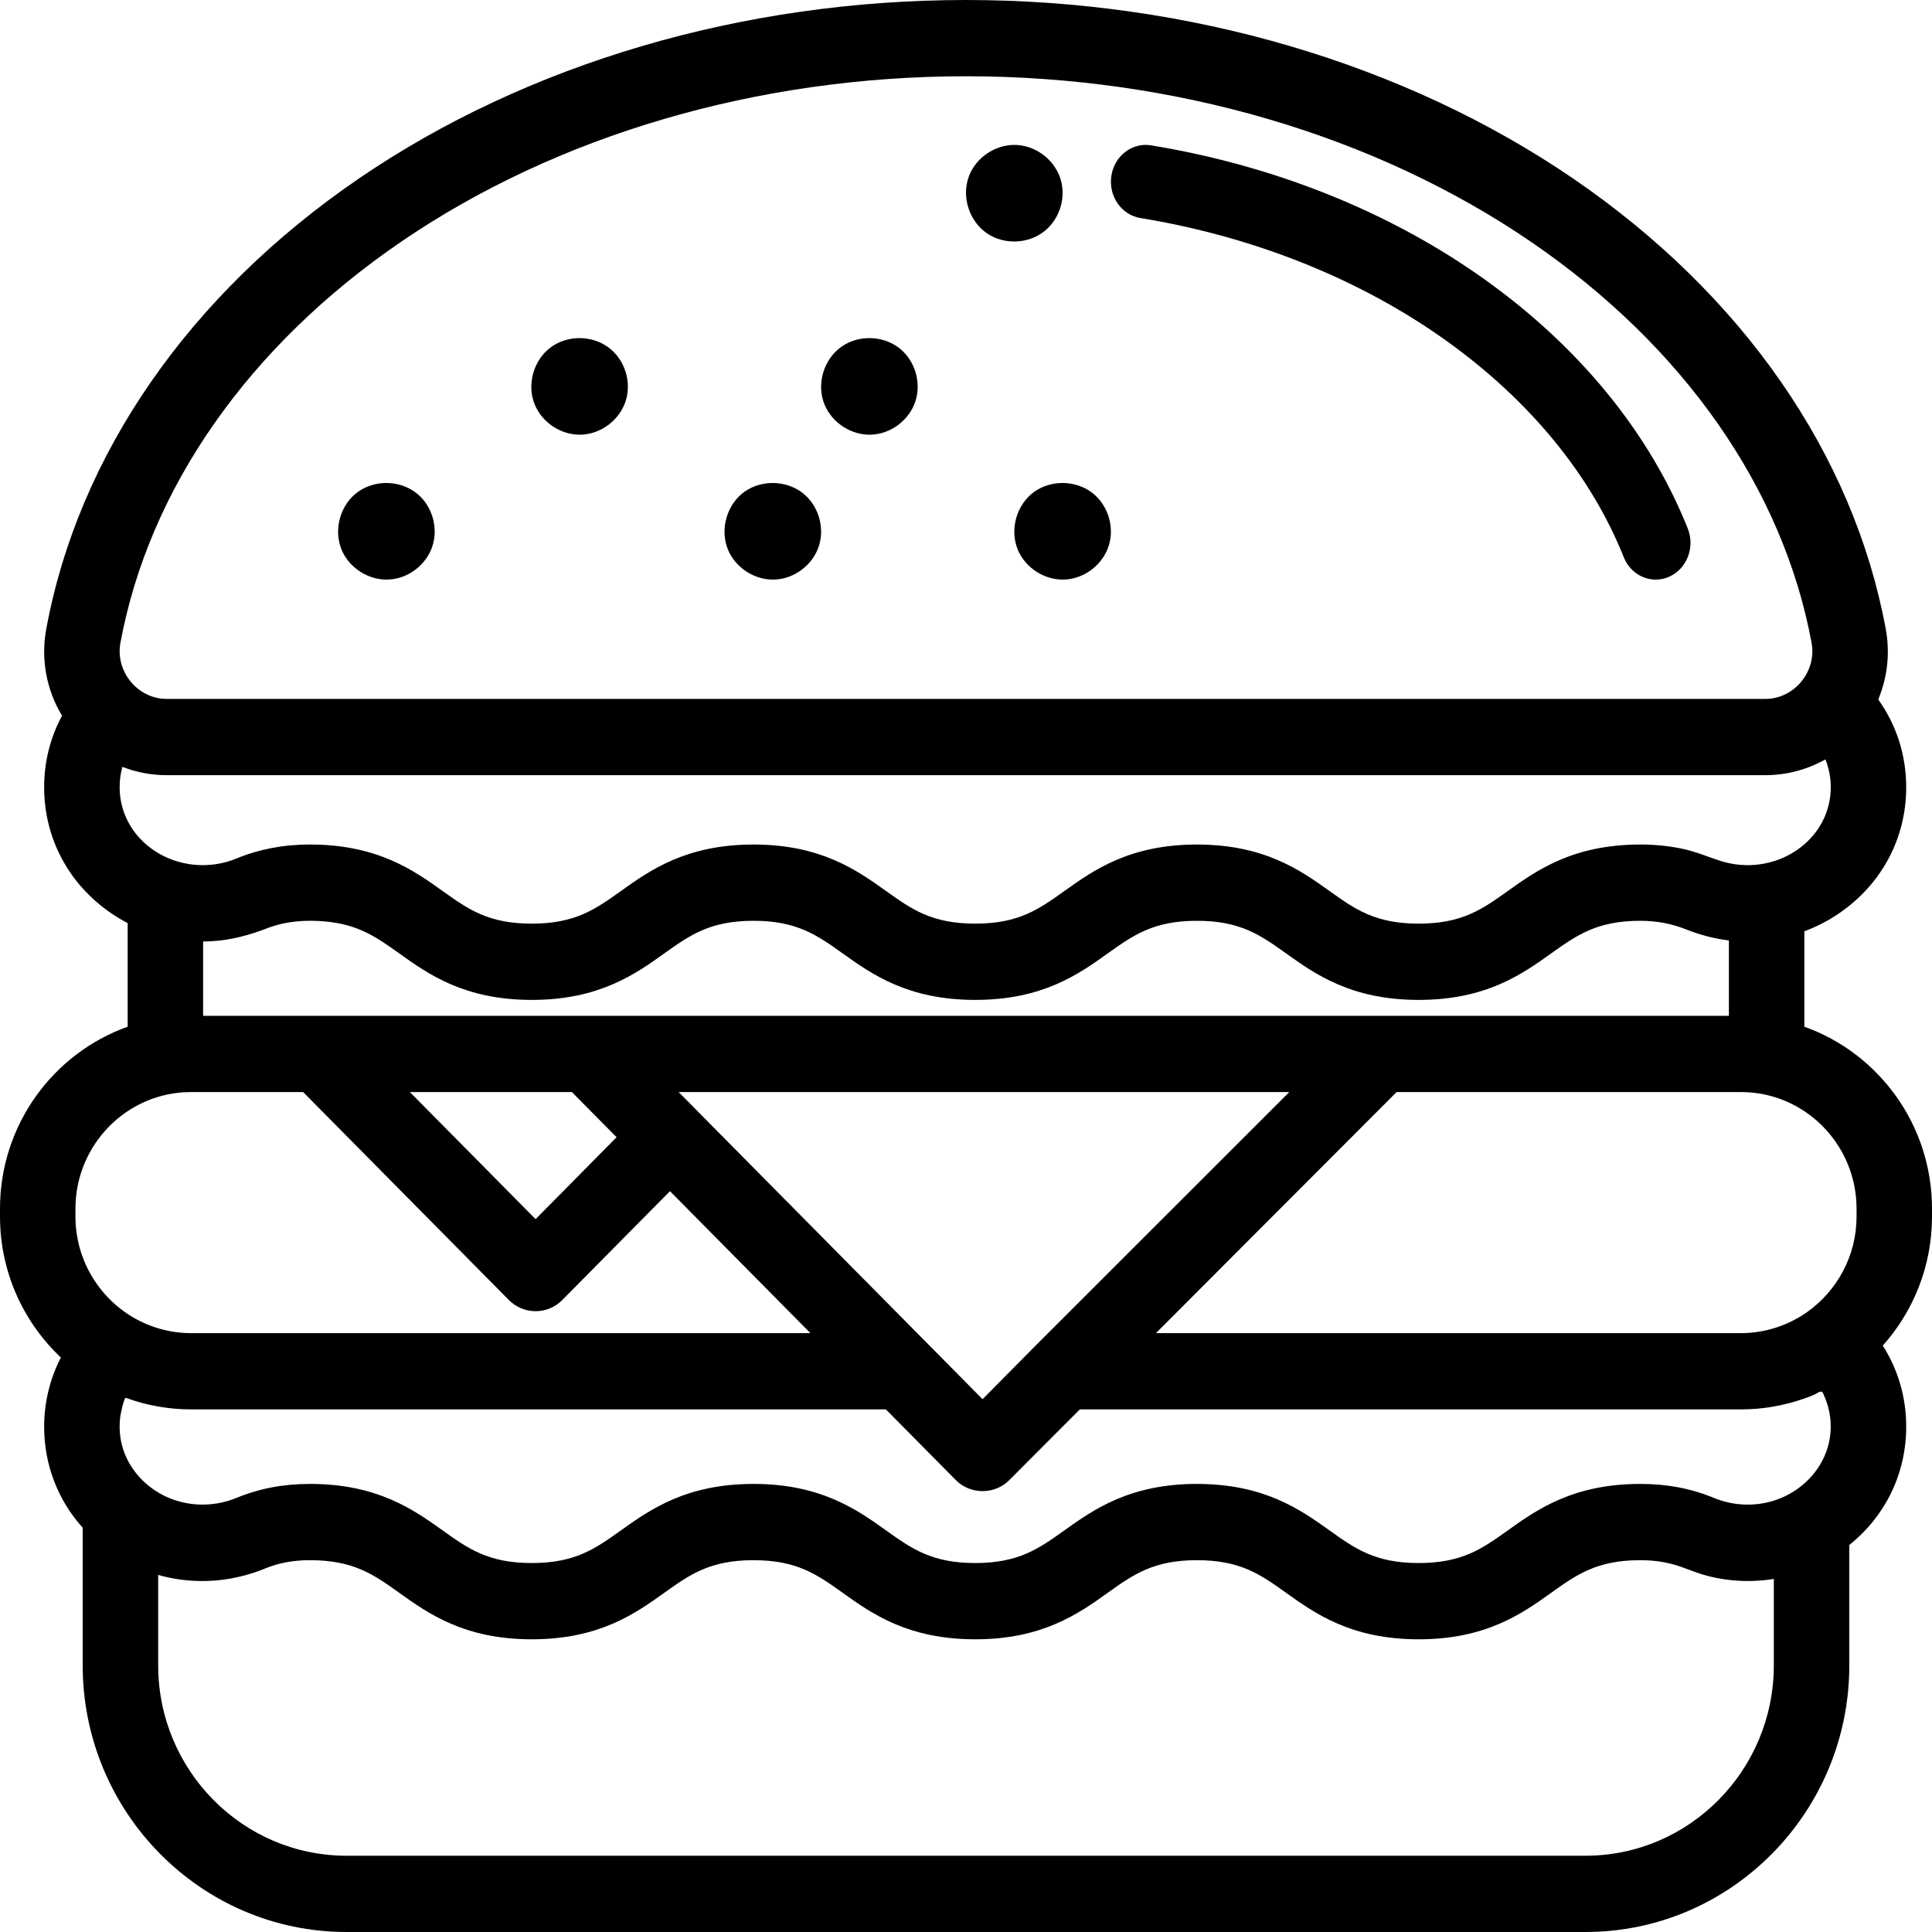 
<svg width="40px" height="40px" viewBox="0 0 40 40" version="1.1" xmlns="http://www.w3.org/2000/svg" xmlns:xlink="http://www.w3.org/1999/xlink">
    <g id="Pages" stroke="none" stroke-width="1" fill="none" fill-rule="evenodd">
        <g id="Desktop-HD" transform="translate(-1381, -18)" fill="#000000" fill-rule="nonzero">
            <g id="burger" transform="translate(1381, 18)">
                <path d="M23.61,4.514 C25.973,4.902 28.165,5.781 29.949,7.058 C31.674,8.294 32.942,9.841 33.617,11.534 C33.733,11.825 34,12 34.28,12 C34.374,12 34.469,11.981 34.56,11.94 C34.926,11.776 35.098,11.33 34.943,10.942 C34.16,8.977 32.712,7.198 30.755,5.797 C28.797,4.395 26.402,3.431 23.83,3.009 C23.438,2.945 23.069,3.229 23.009,3.645 C22.948,4.061 23.217,4.45 23.61,4.514 L23.61,4.514 Z" id="Path"></path>
                <path d="M7.072,11.381 C7.231,11.762 7.635,12.019 8.048,11.999 C8.456,11.979 8.83,11.691 8.954,11.303 C9.08,10.91 8.94,10.451 8.61,10.2 C8.269,9.942 7.768,9.932 7.418,10.179 C7.045,10.442 6.9,10.961 7.072,11.381 Z" id="Path"></path>
                <path d="M11.073,8.38 C11.233,8.765 11.644,9.025 12.062,8.998 C12.465,8.972 12.831,8.685 12.954,8.302 C13.08,7.912 12.939,7.457 12.615,7.206 C12.273,6.941 11.764,6.93 11.412,7.184 C11.047,7.448 10.899,7.963 11.073,8.38 Z" id="Path"></path>
                <path d="M15.072,11.381 C15.231,11.762 15.636,12.019 16.048,11.999 C16.456,11.979 16.831,11.691 16.955,11.303 C17.08,10.909 16.939,10.45 16.609,10.2 C16.268,9.942 15.768,9.932 15.417,10.179 C15.046,10.442 14.9,10.961 15.072,11.381 Z" id="Path"></path>
                <path d="M40,25.025 C40,23.287 38.895,21.805 37.357,21.257 L37.357,19.282 C37.605,19.189 37.843,19.068 38.066,18.916 C38.956,18.312 39.466,17.358 39.466,16.299 C39.466,15.636 39.264,15.009 38.887,14.482 C39.077,14.025 39.135,13.519 39.042,13.02 C38.373,9.404 36.076,6.094 32.574,3.699 C29.085,1.314 24.62,0 20,0 C15.38,0 10.915,1.314 7.426,3.699 C3.924,6.093 1.627,9.404 0.958,13.02 C0.842,13.646 0.961,14.283 1.284,14.818 C1.041,15.269 0.914,15.771 0.914,16.299 C0.914,17.358 1.424,18.312 2.314,18.916 C2.42,18.988 2.531,19.053 2.643,19.112 L2.643,21.257 C1.105,21.805 0,23.287 0,25.025 L0,25.186 C0,26.337 0.486,27.376 1.26,28.106 C1.034,28.545 0.914,29.034 0.914,29.537 C0.914,30.327 1.198,31.058 1.712,31.63 L1.712,34.479 C1.712,37.523 4.162,40 7.174,40 L32.826,40 C35.838,40 38.288,37.523 38.288,34.479 L38.288,31.988 C39.04,31.383 39.466,30.504 39.466,29.536 C39.466,28.93 39.297,28.355 38.981,27.859 C39.614,27.151 40,26.213 40,25.186 L40,25.025 Z M38.438,25.025 L38.438,25.186 C38.438,26.001 38.035,26.722 37.421,27.16 C37.021,27.445 36.537,27.601 36.048,27.601 L23.933,27.601 L28.915,22.61 L36.048,22.61 C37.365,22.61 38.438,23.694 38.438,25.025 Z M11.841,22.61 L11.965,22.736 L12.766,23.545 L11.089,25.241 L8.486,22.61 L11.841,22.61 Z M19.218,27.832 L14.424,22.988 C14.424,22.988 14.424,22.987 14.424,22.987 L14.051,22.61 L26.693,22.61 L21.471,27.829 C21.471,27.829 21.471,27.829 21.47,27.83 C21.47,27.831 21.469,27.831 21.468,27.832 L20.343,28.969 L19.218,27.832 Z M2.493,13.31 C3.085,10.112 5.148,7.163 8.302,5.007 C11.535,2.796 15.689,1.579 20,1.579 C24.311,1.579 28.465,2.796 31.698,5.007 C34.852,7.163 36.915,10.112 37.507,13.31 C37.616,13.903 37.148,14.47 36.552,14.47 L3.448,14.47 C2.852,14.47 2.384,13.903 2.493,13.31 Z M2.534,15.877 C2.824,15.991 3.137,16.049 3.448,16.049 L36.552,16.049 C36.983,16.049 37.417,15.936 37.793,15.722 C37.866,15.905 37.904,16.101 37.904,16.298 C37.904,16.823 37.646,17.299 37.195,17.605 C36.735,17.918 36.148,17.993 35.621,17.824 C35.361,17.741 35.115,17.634 34.847,17.576 C34.556,17.513 34.259,17.485 33.962,17.485 C32.567,17.485 31.818,18.019 31.216,18.448 C30.688,18.825 30.271,19.123 29.372,19.123 C28.472,19.123 28.055,18.825 27.527,18.448 C26.926,18.019 26.177,17.485 24.781,17.485 C23.386,17.485 22.637,18.019 22.036,18.448 C21.508,18.825 21.091,19.123 20.191,19.123 C19.291,19.123 18.874,18.825 18.346,18.448 C17.745,18.019 16.996,17.485 15.601,17.485 C14.205,17.485 13.456,18.019 12.855,18.448 C12.327,18.825 11.909,19.123 11.01,19.123 C10.11,19.123 9.693,18.825 9.165,18.448 C8.564,18.019 7.815,17.485 6.419,17.485 C5.867,17.485 5.369,17.58 4.897,17.774 C4.34,18.004 3.687,17.946 3.185,17.605 C2.735,17.299 2.477,16.823 2.477,16.299 C2.477,16.153 2.496,16.012 2.534,15.877 Z M4.36,19.488 C4.77,19.468 5.155,19.364 5.536,19.217 C5.917,19.07 6.332,19.041 6.735,19.078 C7.425,19.14 7.802,19.409 8.264,19.738 C8.865,20.168 9.614,20.702 11.01,20.702 C12.405,20.702 13.154,20.168 13.755,19.738 C14.283,19.362 14.701,19.064 15.6,19.064 C16.5,19.064 16.917,19.362 17.445,19.738 C18.046,20.168 18.795,20.702 20.191,20.702 C21.586,20.702 22.335,20.168 22.936,19.738 C23.464,19.362 23.882,19.064 24.781,19.064 C25.681,19.064 26.098,19.362 26.626,19.738 C27.227,20.168 27.976,20.702 29.371,20.702 C30.767,20.702 31.516,20.168 32.117,19.738 C32.645,19.362 33.062,19.064 33.962,19.064 C34.281,19.064 34.594,19.118 34.892,19.236 C35.182,19.351 35.484,19.434 35.795,19.471 L35.795,21.031 L28.594,21.031 C28.594,21.031 28.594,21.031 28.593,21.031 L28.593,21.031 L12.167,21.031 C12.166,21.031 12.166,21.031 12.165,21.031 C12.164,21.031 12.163,21.031 12.162,21.031 L4.205,21.031 L4.205,19.493 C4.257,19.492 4.308,19.491 4.36,19.488 L4.36,19.488 Z M1.562,25.025 C1.562,23.694 2.635,22.61 3.952,22.61 L6.276,22.61 L10.536,26.916 C10.683,27.064 10.882,27.147 11.089,27.147 C11.296,27.147 11.495,27.064 11.641,26.916 L13.871,24.662 L16.779,27.601 L3.952,27.601 C3.539,27.601 3.129,27.49 2.77,27.283 C2.05,26.867 1.562,26.083 1.562,25.186 L1.562,25.025 Z M2.606,28.941 C3.036,29.098 3.495,29.18 3.952,29.18 L18.341,29.18 L19.79,30.644 C20.09,30.947 20.592,30.948 20.893,30.647 L22.357,29.18 L36.048,29.18 C36.488,29.18 36.928,29.104 37.345,28.959 C37.432,28.928 37.521,28.897 37.603,28.855 C37.63,28.841 37.668,28.81 37.7,28.812 C37.743,28.815 37.754,28.871 37.77,28.906 C37.854,29.095 37.899,29.301 37.903,29.508 C37.916,30.253 37.386,30.876 36.693,31.079 C36.295,31.196 35.865,31.17 35.483,31.012 C35.012,30.817 34.514,30.723 33.962,30.723 C32.566,30.723 31.818,31.257 31.216,31.686 C30.688,32.063 30.271,32.361 29.371,32.361 C28.472,32.361 28.055,32.063 27.527,31.686 C26.925,31.257 26.177,30.723 24.781,30.723 C23.386,30.723 22.637,31.257 22.035,31.686 C21.507,32.063 21.09,32.361 20.191,32.361 C19.291,32.361 18.874,32.063 18.346,31.686 C17.744,31.257 16.996,30.723 15.6,30.723 C14.205,30.723 13.456,31.257 12.854,31.686 C12.326,32.063 11.909,32.361 11.01,32.361 C10.11,32.361 9.693,32.063 9.165,31.686 C8.563,31.257 7.815,30.723 6.419,30.723 C5.867,30.723 5.369,30.817 4.897,31.012 C4.387,31.223 3.793,31.195 3.311,30.921 C2.886,30.679 2.569,30.264 2.494,29.77 C2.472,29.625 2.471,29.475 2.49,29.329 C2.495,29.286 2.567,28.927 2.606,28.941 L2.606,28.941 Z M36.725,34.479 C36.725,36.653 34.976,38.421 32.826,38.421 L7.174,38.421 C5.024,38.421 3.275,36.653 3.275,34.479 L3.275,32.607 C3.916,32.79 4.608,32.777 5.268,32.556 C5.282,32.551 5.295,32.546 5.308,32.542 C5.368,32.521 5.428,32.499 5.488,32.474 C5.768,32.358 6.073,32.302 6.419,32.302 C7.319,32.302 7.736,32.599 8.264,32.976 C8.865,33.406 9.614,33.94 11.01,33.94 C12.405,33.94 13.154,33.406 13.755,32.976 C14.283,32.599 14.701,32.302 15.6,32.302 C16.5,32.302 16.917,32.599 17.445,32.976 C18.046,33.406 18.795,33.94 20.191,33.94 C21.586,33.94 22.335,33.406 22.936,32.976 C23.464,32.599 23.882,32.302 24.781,32.302 C25.681,32.302 26.098,32.599 26.625,32.976 C27.227,33.406 27.976,33.94 29.371,33.94 C30.767,33.94 31.516,33.406 32.117,32.976 C32.645,32.599 33.062,32.302 33.962,32.302 C34.195,32.302 34.428,32.328 34.653,32.392 C34.867,32.452 35.069,32.547 35.283,32.608 C35.747,32.74 36.249,32.768 36.725,32.69 L36.725,34.479 L36.725,34.479 Z" id="Shape"></path>
                <path d="M17.073,8.381 C17.232,8.761 17.636,9.02 18.049,8.999 C18.456,8.978 18.83,8.691 18.954,8.304 C19.08,7.91 18.939,7.452 18.61,7.201 C18.27,6.942 17.769,6.932 17.419,7.18 C17.049,7.442 16.898,7.961 17.073,8.381 Z" id="Path"></path>
                <path d="M21.072,11.381 C21.231,11.762 21.635,12.019 22.048,11.999 C22.456,11.979 22.829,11.691 22.954,11.303 C23.081,10.91 22.939,10.451 22.609,10.2 C22.268,9.941 21.767,9.933 21.417,10.179 C21.046,10.442 20.9,10.961 21.072,11.381 L21.072,11.381 Z" id="Path"></path>
                <path d="M20.442,4.836 C20.799,5.074 21.301,5.051 21.633,4.779 C21.958,4.513 22.088,4.043 21.938,3.651 C21.792,3.269 21.406,2.998 20.996,3 C20.59,3.002 20.205,3.268 20.061,3.647 C19.901,4.072 20.065,4.583 20.442,4.836 L20.442,4.836 Z" id="Path"></path>
            </g>
        </g>
    </g>
</svg>